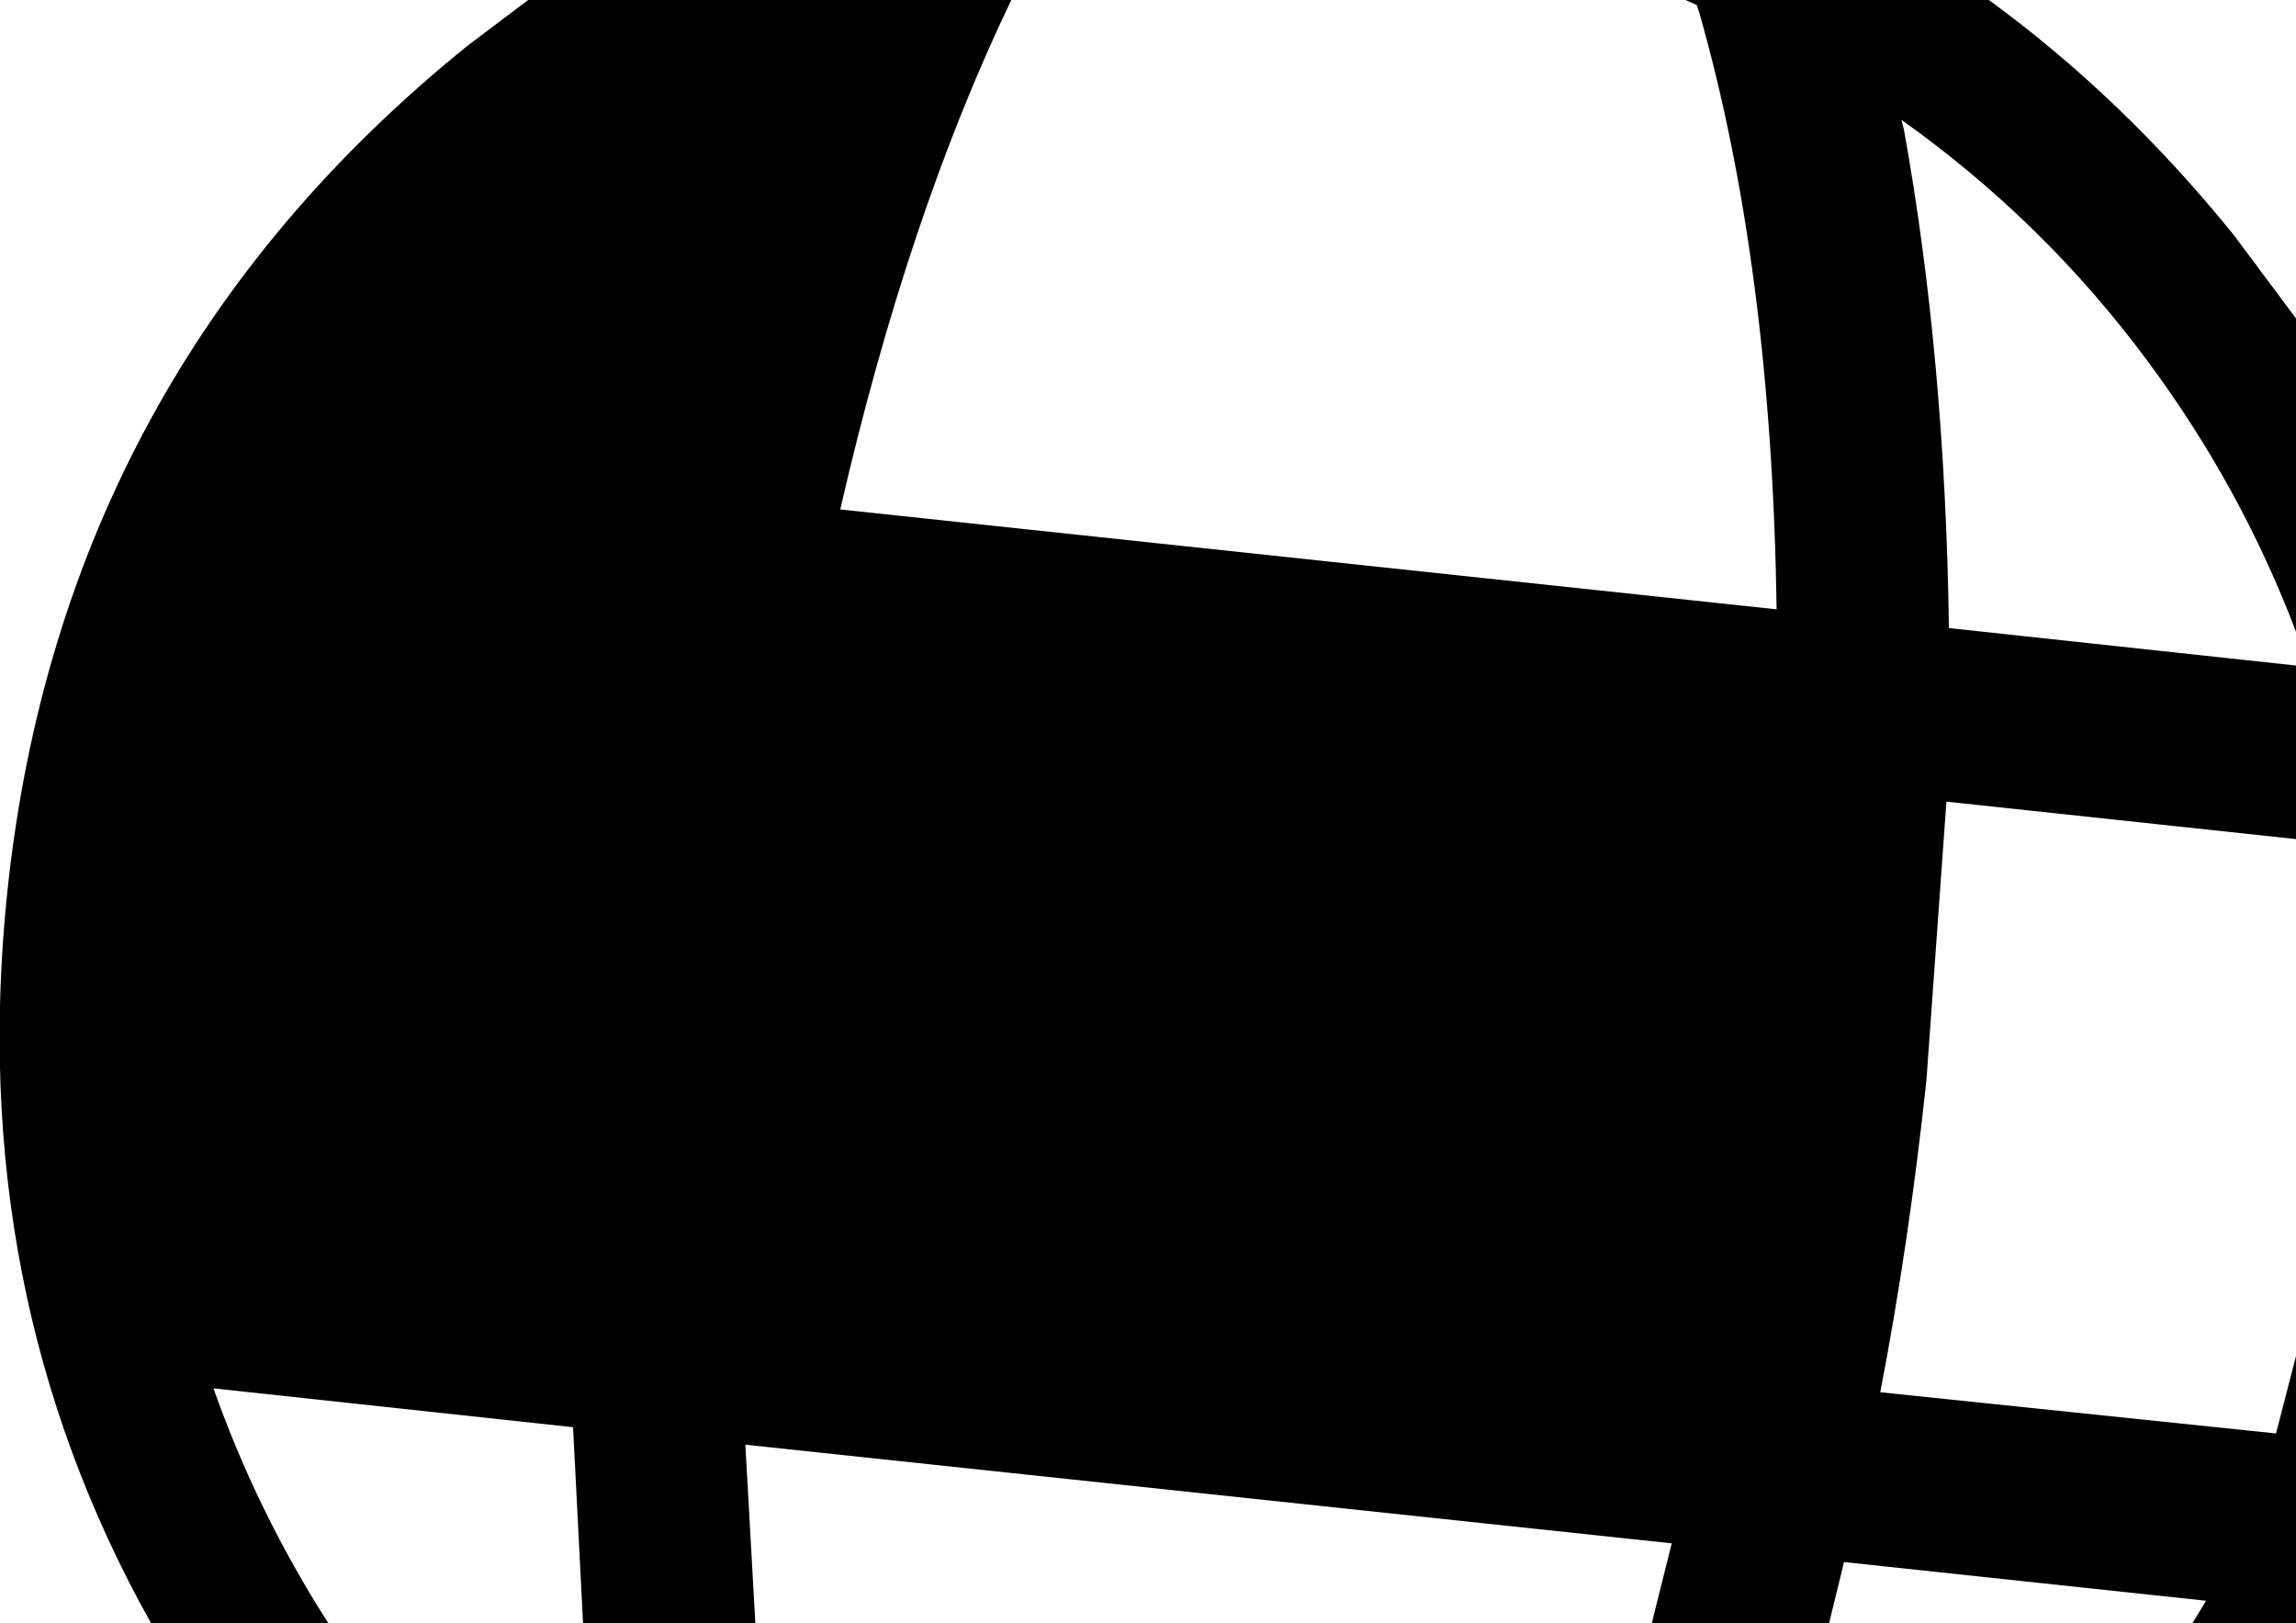 <?xml version="1.0" encoding="UTF-8" standalone="no"?>
<svg xmlns:xlink="http://www.w3.org/1999/xlink" height="65.0px" width="91.95px" xmlns="http://www.w3.org/2000/svg">
  <g transform="matrix(1.0, 0.0, 0.0, 1.0, -0.05, -9.0)">
    <path d="M29.9 59.9 L68.5 64.0 Q69.75 57.2 70.3 51.55 L71.1 40.35 32.3 36.25 31.4 41.95 30.75 47.3 30.35 51.45 Q30.0 55.55 29.9 59.9 M12.45 27.15 L12.5 27.15 26.8 28.7 Q29.15 18.25 32.85 9.25 26.5 12.05 21.25 16.6 16.0 21.2 12.45 27.15 M7.2 57.5 L23.0 59.15 23.4 51.45 23.85 46.6 24.4 41.95 25.4 35.5 9.45 33.8 Q8.1 39.1 7.5 44.85 6.8 50.9 7.2 57.5 M0.35 44.65 Q-1.35 60.7 6.1 74.0 L13.2 74.0 Q10.35 69.55 8.6 64.6 L8.65 64.6 23.0 66.15 23.4 74.0 30.3 74.0 29.9 66.85 67.0 70.8 66.2 74.0 73.3 74.0 73.9 71.55 88.4 73.1 87.85 74.0 92.0 74.0 92.0 63.3 91.2 66.4 75.35 64.75 Q76.5 58.8 77.2 52.25 L78.0 41.1 92.0 42.6 92.0 35.65 78.1 34.15 Q77.95 23.35 76.3 14.2 L76.2 13.8 Q81.9 17.85 86.05 23.45 89.8 28.5 92.0 34.3 L92.0 21.75 89.5 18.4 Q85.05 12.9 79.7 9.0 L67.55 9.0 68.0 9.2 68.1 9.5 Q71.0 19.65 71.2 33.4 L33.7 29.4 Q36.4 17.65 40.55 9.0 L21.2 9.0 18.75 10.85 Q2.55 23.95 0.35 44.65">
      <animate attributeName="d" dur="2s" repeatCount="indefinite" values="M29.9 59.9 L68.5 64.0 Q69.75 57.2 70.3 51.55 L71.1 40.35 32.3 36.25 31.4 41.95 30.75 47.3 30.35 51.45 Q30.0 55.55 29.9 59.9 M12.45 27.15 L12.5 27.15 26.8 28.7 Q29.15 18.25 32.85 9.25 26.5 12.05 21.25 16.6 16.0 21.2 12.45 27.15 M7.2 57.5 L23.0 59.15 23.4 51.45 23.85 46.6 24.4 41.95 25.4 35.5 9.45 33.8 Q8.1 39.1 7.5 44.85 6.8 50.9 7.2 57.5 M0.35 44.65 Q-1.35 60.7 6.1 74.0 L13.2 74.0 Q10.35 69.55 8.6 64.6 L8.65 64.6 23.0 66.15 23.4 74.0 30.3 74.0 29.9 66.85 67.0 70.8 66.2 74.0 73.3 74.0 73.9 71.55 88.4 73.1 87.85 74.0 92.0 74.0 92.0 63.3 91.2 66.4 75.35 64.75 Q76.5 58.8 77.2 52.25 L78.0 41.1 92.0 42.6 92.0 35.65 78.1 34.15 Q77.95 23.35 76.3 14.2 L76.2 13.8 Q81.9 17.85 86.05 23.45 89.8 28.5 92.0 34.3 L92.0 21.75 89.5 18.4 Q85.05 12.9 79.7 9.0 L67.55 9.0 68.0 9.2 68.1 9.5 Q71.0 19.65 71.2 33.4 L33.7 29.4 Q36.4 17.65 40.55 9.0 L21.2 9.0 18.75 10.85 Q2.55 23.95 0.35 44.65;M29.9 59.9 L68.5 64.0 Q69.75 57.2 70.3 51.55 L71.1 40.35 32.3 36.25 31.4 41.95 30.75 47.3 30.35 51.45 Q30.0 55.55 29.9 59.9 M12.45 27.15 L12.5 27.15 26.8 28.7 Q29.15 18.25 32.85 9.25 26.5 12.05 21.25 16.6 16.0 21.2 12.45 27.15 M7.2 57.5 L23.0 59.15 23.4 51.45 23.85 46.6 24.4 41.95 25.4 35.5 9.45 33.8 Q8.1 39.1 7.5 44.85 6.8 50.9 7.2 57.5 M0.35 44.65 Q-1.35 60.7 6.1 74.0 L13.2 74.0 Q10.35 69.55 8.6 64.6 L8.65 64.6 23.0 66.15 23.4 74.0 30.3 74.0 29.9 66.85 67.0 70.8 66.2 74.0 73.3 74.0 73.9 71.55 88.4 73.1 87.85 74.0 92.0 74.0 92.0 63.3 91.2 66.4 75.35 64.75 Q76.5 58.8 77.2 52.25 L78.0 41.1 92.0 42.6 92.0 35.65 78.1 34.15 Q77.95 23.35 76.3 14.2 L76.2 13.8 Q81.9 17.85 86.05 23.45 89.8 28.5 92.0 34.3 L92.0 21.75 89.5 18.4 Q85.05 12.9 79.7 9.0 L67.55 9.0 68.0 9.2 68.1 9.5 Q71.0 19.65 71.2 33.4 L33.7 29.4 Q36.4 17.65 40.55 9.0 L21.2 9.0 18.75 10.85 Q2.55 23.95 0.35 44.65"/>
    </path>
    <path d="M0.35 44.65 Q2.55 23.95 18.75 10.85 L21.2 9.0 40.55 9.0 Q36.4 17.65 33.7 29.4 L71.2 33.4 Q71.0 19.65 68.1 9.5 L68.0 9.2 67.55 9.0 79.7 9.0 Q85.05 12.9 89.5 18.4 L92.0 21.75 92.0 34.3 Q89.8 28.5 86.05 23.45 81.9 17.85 76.2 13.8 L76.3 14.2 Q77.95 23.35 78.1 34.15 L92.0 35.65 92.0 42.6 78.0 41.1 77.2 52.25 Q76.5 58.8 75.35 64.75 L91.2 66.4 92.0 63.3 92.0 74.0 87.85 74.0 88.4 73.1 73.9 71.55 73.3 74.0 66.2 74.0 67.0 70.8 29.9 66.85 30.3 74.0 23.4 74.0 23.0 66.15 8.65 64.6 8.6 64.6 Q10.35 69.55 13.2 74.0 L6.1 74.0 Q-1.35 60.7 0.35 44.65 M7.2 57.5 Q6.8 50.9 7.5 44.85 8.1 39.1 9.45 33.8 L25.4 35.5 24.4 41.95 23.85 46.6 23.4 51.45 23.0 59.15 7.2 57.5 M12.45 27.15 Q16.0 21.2 21.25 16.6 26.5 12.05 32.85 9.25 29.15 18.25 26.8 28.7 L12.5 27.15 12.45 27.15 M29.9 59.9 Q30.0 55.55 30.35 51.45 L30.75 47.3 31.4 41.95 32.3 36.25 71.1 40.35 70.3 51.55 Q69.75 57.2 68.5 64.0 L29.9 59.9" fill="none" stroke="#000000" stroke-linecap="round" stroke-linejoin="round" stroke-opacity="0.0" stroke-width="1.0">
      <animate attributeName="stroke" dur="2s" repeatCount="indefinite" values="#000000;#000001"/>
      <animate attributeName="stroke-width" dur="2s" repeatCount="indefinite" values="0.0;0.0"/>
      <animate attributeName="fill-opacity" dur="2s" repeatCount="indefinite" values="0.0;0.0"/>
      <animate attributeName="d" dur="2s" repeatCount="indefinite" values="M0.35 44.65 Q2.55 23.95 18.75 10.85 L21.2 9.0 40.55 9.0 Q36.4 17.65 33.7 29.4 L71.2 33.4 Q71.0 19.65 68.1 9.5 L68.0 9.2 67.55 9.0 79.7 9.0 Q85.05 12.9 89.5 18.4 L92.0 21.75 92.0 34.3 Q89.8 28.5 86.05 23.45 81.9 17.85 76.2 13.8 L76.3 14.2 Q77.95 23.35 78.1 34.15 L92.0 35.65 92.0 42.6 78.0 41.1 77.2 52.25 Q76.5 58.8 75.35 64.75 L91.2 66.4 92.0 63.3 92.0 74.0 87.85 74.0 88.4 73.1 73.9 71.55 73.3 74.0 66.2 74.0 67.0 70.8 29.9 66.85 30.3 74.0 23.4 74.0 23.0 66.15 8.65 64.6 8.6 64.6 Q10.35 69.55 13.2 74.0 L6.1 74.0 Q-1.35 60.7 0.35 44.65 M7.2 57.5 Q6.8 50.9 7.5 44.85 8.1 39.1 9.45 33.8 L25.4 35.5 24.4 41.95 23.85 46.6 23.4 51.45 23.0 59.15 7.2 57.5 M12.45 27.15 Q16.0 21.2 21.25 16.6 26.5 12.05 32.85 9.25 29.15 18.25 26.8 28.7 L12.5 27.15 12.45 27.15 M29.9 59.9 Q30.0 55.55 30.35 51.45 L30.75 47.3 31.4 41.95 32.3 36.25 71.1 40.35 70.3 51.55 Q69.75 57.2 68.5 64.0 L29.9 59.9;M0.35 44.65 Q2.55 23.95 18.75 10.85 L21.2 9.0 40.55 9.0 Q36.4 17.65 33.7 29.4 L71.2 33.4 Q71.0 19.65 68.1 9.5 L68.0 9.2 67.55 9.0 79.7 9.0 Q85.05 12.9 89.5 18.4 L92.0 21.75 92.0 34.3 Q89.8 28.5 86.05 23.45 81.9 17.85 76.2 13.8 L76.3 14.2 Q77.95 23.35 78.1 34.15 L92.0 35.65 92.0 42.6 78.0 41.1 77.2 52.25 Q76.5 58.8 75.35 64.75 L91.2 66.4 92.0 63.3 92.0 74.0 87.85 74.0 88.4 73.1 73.9 71.55 73.3 74.0 66.2 74.0 67.0 70.8 29.9 66.85 30.3 74.0 23.4 74.0 23.0 66.15 8.65 64.6 8.6 64.6 Q10.35 69.55 13.2 74.0 L6.1 74.0 Q-1.35 60.7 0.35 44.65 M7.2 57.5 Q6.8 50.9 7.5 44.85 8.1 39.1 9.45 33.8 L25.4 35.5 24.4 41.95 23.85 46.6 23.4 51.45 23.0 59.15 7.2 57.5 M12.45 27.15 Q16.0 21.2 21.25 16.6 26.5 12.05 32.85 9.25 29.15 18.25 26.8 28.7 L12.5 27.15 12.45 27.15 M29.9 59.9 Q30.0 55.55 30.35 51.45 L30.75 47.3 31.4 41.95 32.3 36.25 71.1 40.35 70.3 51.55 Q69.75 57.2 68.5 64.0 L29.9 59.9"/>
    </path>
  </g>
</svg>
